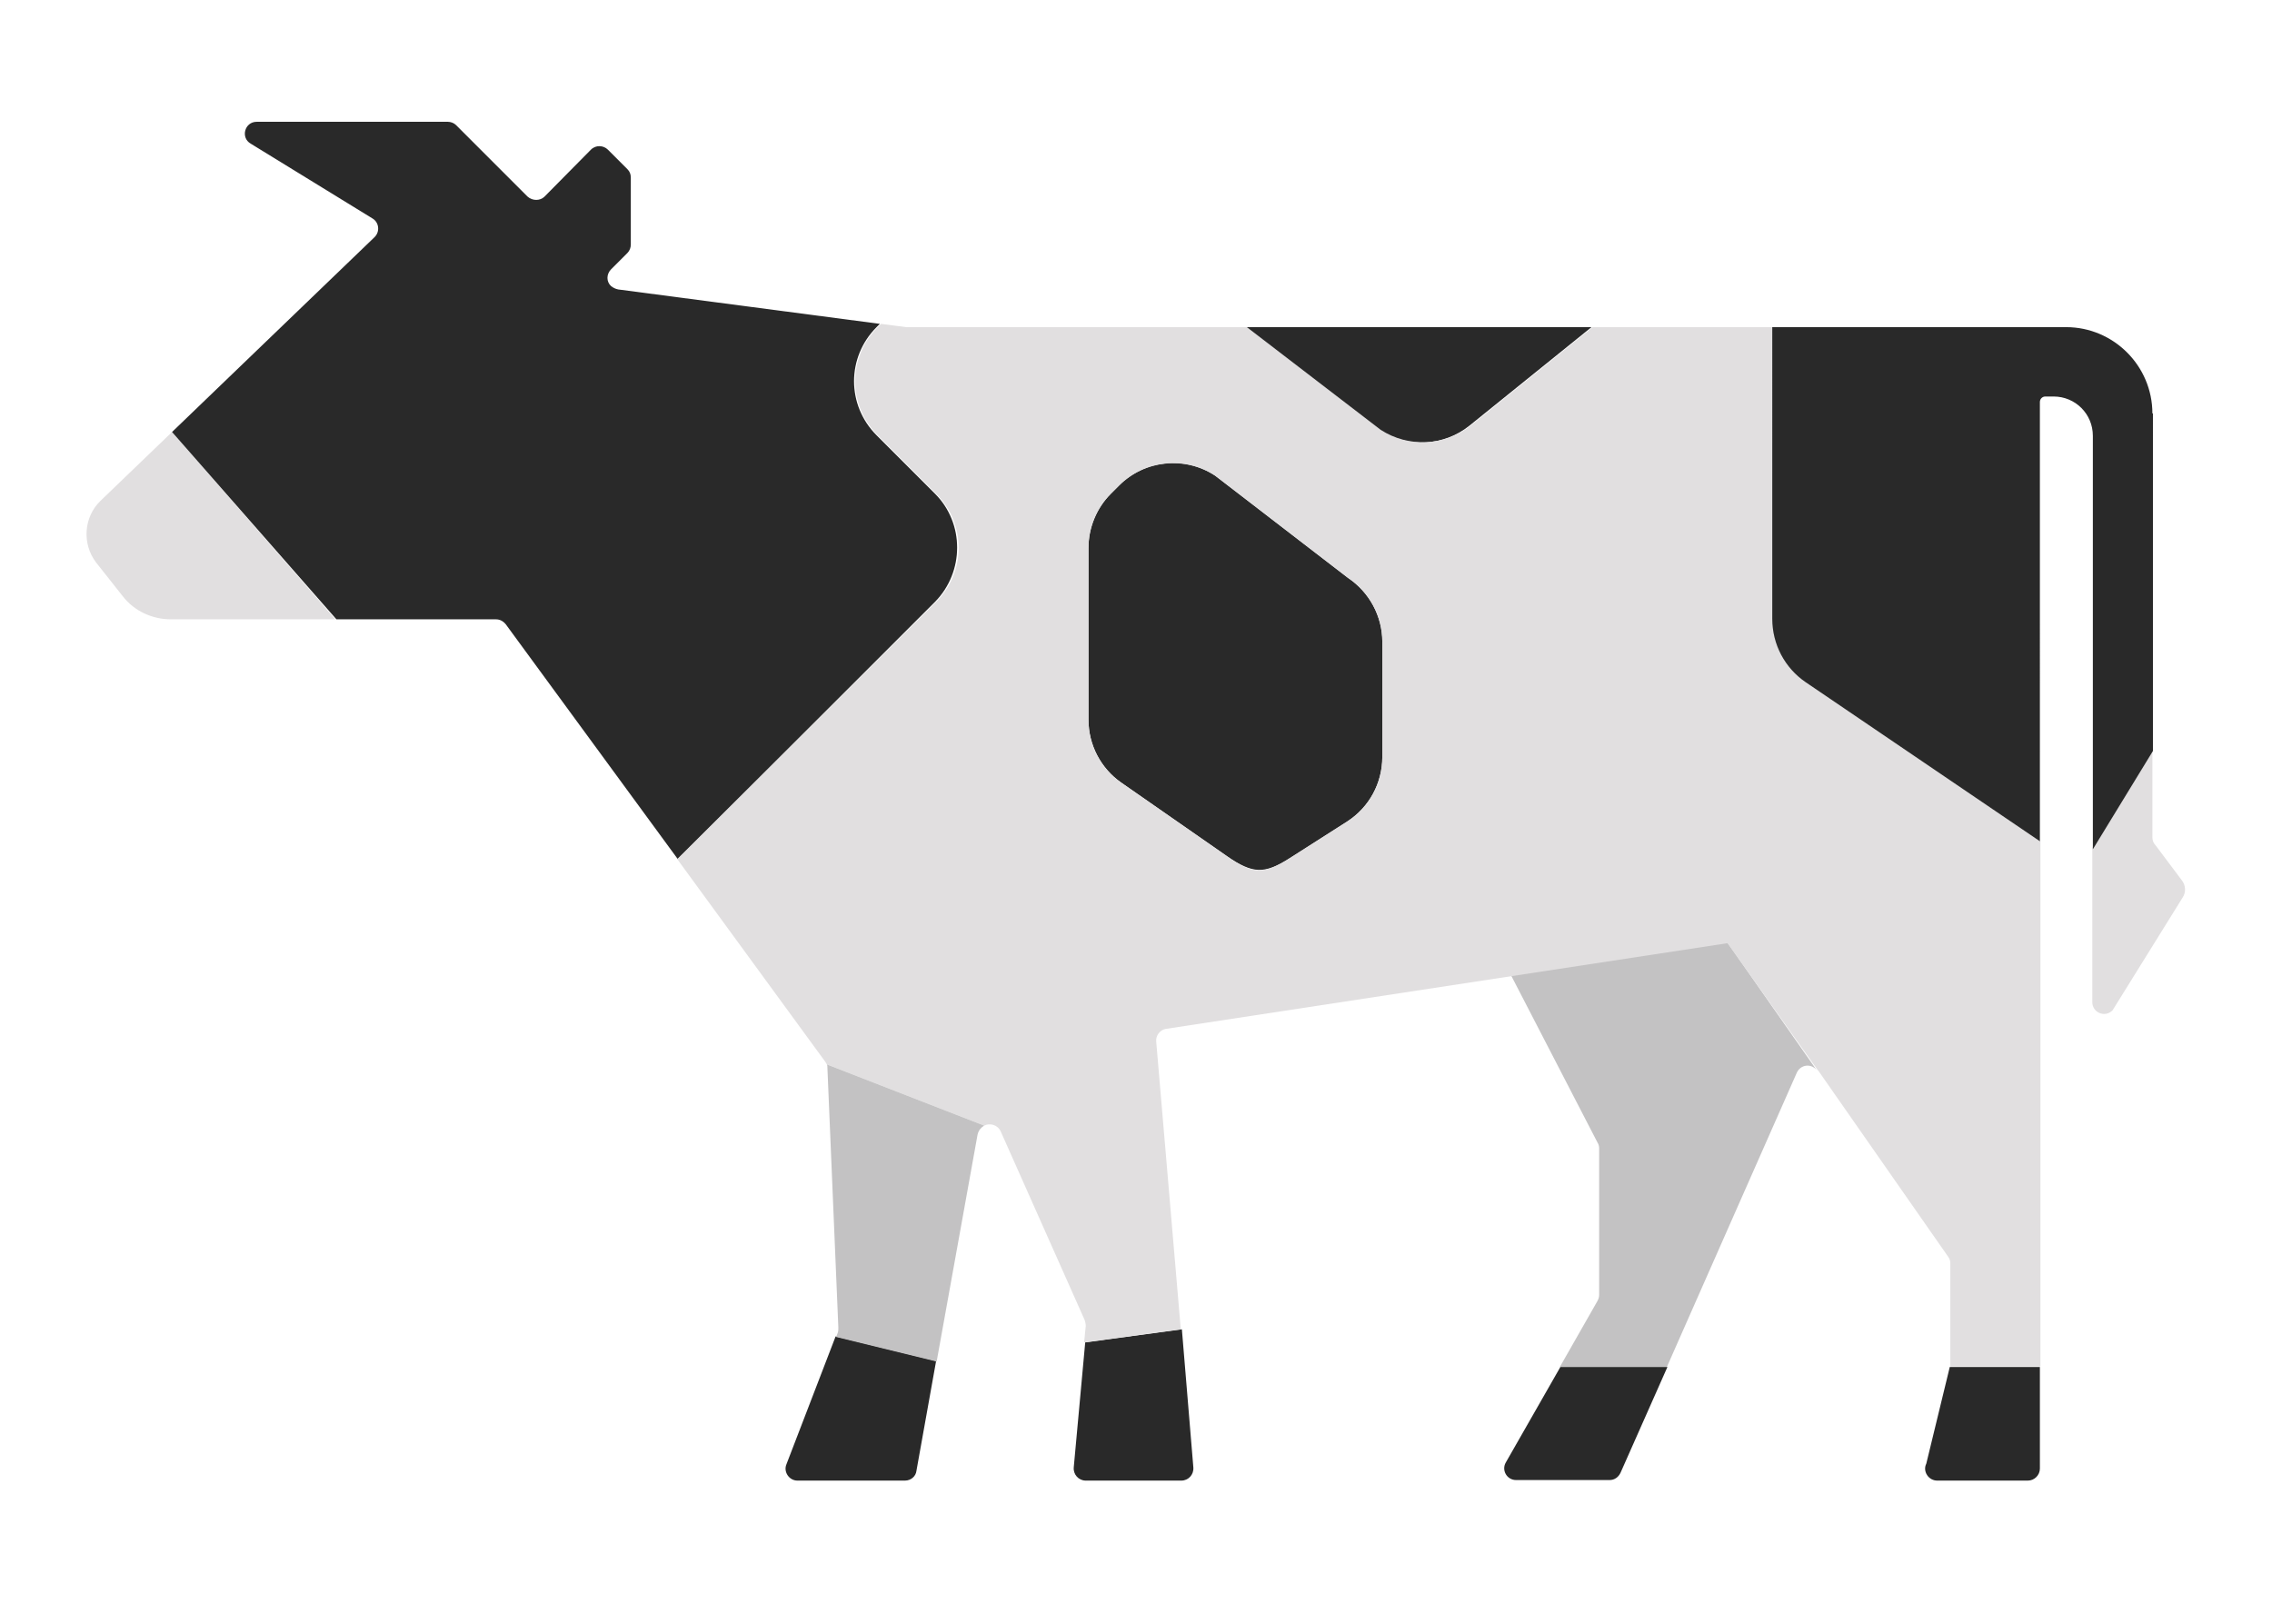 <?xml version="1.0" encoding="utf-8"?>
<!-- Generator: Adobe Illustrator 22.0.1, SVG Export Plug-In . SVG Version: 6.00 Build 0)  -->
<svg version="1.1" id="레이어_1" xmlns="http://www.w3.org/2000/svg" xmlns:xlink="http://www.w3.org/1999/xlink" x="0px"
	 y="0px" viewBox="0 0 416 297.3" style="enable-background:new 0 0 416 297.3;" xml:space="preserve">
<style type="text/css">
	.st0{display:none;}
	.st1{display:inline;}
	.st2{fill:#5871A9;}
	.st3{fill:#3E4F84;}
	.st4{fill:#FEFBF3;}
	.st5{fill:#B2B1B2;}
	.st6{fill:#66733D;}
	.st7{fill:#708042;}
	.st8{fill:#84934E;}
	.st9{fill:#584730;}
	.st10{fill:#745A41;}
	.st11{fill:#655138;}
	.st12{fill:#7F6149;}
	.st13{fill:#E1DFE0;}
	.st14{fill:#C3C2C3;}
	.st15{fill:#292929;}
	.st16{fill:none;}
</style>
<g id="레이어_1_1_" class="st0">
	<g class="st1">
		<path class="st2" d="M333,64.9H83c-4.7,0-8.6-3.8-8.6-8.6V8.6C74.4,3.8,78.3,0,83,0h250c4.7,0,8.6,3.8,8.6,8.6v47.8
			C341.6,61,337.7,64.9,333,64.9z"/>
		<path class="st3" d="M301.1,297.3H114.9c-4.5,0-8.2-3.5-8.5-8l-16-224.5h235.3l-16,224.5C309.3,293.9,305.6,297.3,301.1,297.3z"/>
		<g>
			<path class="st4" d="M212.2,261.9c-0.7-0.1-1.3,0-1.9,0.3c-0.9,0.5-1.4,1.5-1.4,2.2c0,1.1,0.7,2.1,1.8,2.9c0.1,0,0.1,0.1,0.2,0.1
				c0.1,0.1,0.2,0.2,0.4,0.2c0.3,0.2,0.6,0.5,0.6,0.8c0.1,0.3-0.1,0.8-0.3,1c-0.5,0.5-1.4,0.5-2,0.1c-0.3-0.2-0.5-0.5-0.7-1
				c-0.2-0.7-0.5-1.2-0.9-1.4c-0.3-0.1-0.6-0.2-0.8,0c-0.3,0.1-0.4,0.4-0.5,0.7c0,0.1,0,0.1,0,0.2c-0.6,1.4-1.4,2.2-2.1,1.9
				c-0.1-0.1-0.3-0.2-0.3-0.3c-0.2-0.5,0-0.9,0.1-1.4c0.1-0.3,0.2-0.5,0.3-0.8c0.2-0.6,0.4-1.1,0.6-1.7c0.1-0.4,0.3-0.9,0.5-1.3
				c0.1-0.2,0.1-0.4,0.2-0.6c0-0.1,0.1-0.3,0.1-0.5c0,0,0,0,0-0.1s0-0.2,0-0.3c0-0.1,0-0.2,0-0.2c0-0.1,0-0.1-0.1-0.2
				c0-0.1-0.1-0.1-0.1-0.2s-0.1-0.1-0.1-0.2c-0.1,0-0.1-0.1-0.2-0.1c-0.1,0-0.1-0.1-0.2-0.1c-0.1,0-0.1,0-0.2-0.1
				c-0.1,0-0.3,0-0.4,0c-0.2,0.1-0.4,0.1-0.5,0.3c-0.3,0.3-0.5,0.7-0.6,1.1c-0.1,0.2-0.1,0.4-0.2,0.6c-0.1,0.3-0.2,0.6-0.3,0.9
				s-0.2,0.7-0.3,1s-0.2,0.7-0.3,1s-0.2,0.6-0.3,0.8c-0.1,0.2-0.1,0.4-0.2,0.6c0,0.1-0.1,0.2-0.1,0.2l-0.1,0.2
				c0,0.1-0.1,0.2-0.2,0.3c-0.1,0.1-0.1,0.2-0.2,0.3c-0.1,0.1-0.2,0.2-0.4,0.3c-0.1,0-0.2,0.1-0.3,0.1c-0.2,0-0.5,0-0.7-0.1
				c-0.6-0.4-0.4-1.4-0.3-1.9c0.1-0.5,0.3-0.9,0.4-1.3l0,0c0.2-0.6,0.5-1.1,0.9-1.6c0.2-0.2,0.5-0.5,0.8-0.6
				c0.2-0.1,0.5-0.2,0.7-0.1c0.1,0,0.2-0.1,0.3-0.2c0.1-0.2,0.1-0.4,0.2-0.7c0-0.1,0.1-0.2,0.1-0.3c0.1-0.3,0-0.6-0.3-0.7
				c-0.4-0.1-0.9-0.2-1.7,0c-1.6,0.5-3.4,2.7-3.8,5.2c-0.2,0.7-0.8,2.6-2.1,2.7c-1.6,0.1-0.4-2.4-0.4-2.4s3-8.6,3.2-9.1
				s0.4-1.7-0.7-1.9c-1.1-0.2-1.5,1.2-1.5,1.2l-3.6,10.3c-0.6,1.4-1.4,2.2-2.1,1.9c-0.1-0.1-0.3-0.2-0.3-0.3c-0.2-0.5,0-0.9,0.1-1.4
				c0.1-0.3,0.2-0.5,0.3-0.8c0.2-0.6,0.4-1.1,0.6-1.7c0.1-0.4,0.3-0.9,0.5-1.3c0.1-0.2,0.1-0.4,0.2-0.6c0-0.1,0.1-0.3,0.1-0.5
				c0,0,0,0,0-0.1s0-0.2,0-0.3c0-0.1,0-0.2,0-0.2c0-0.1,0-0.1-0.1-0.2c0-0.1-0.1-0.1-0.1-0.2s-0.1-0.1-0.1-0.2
				c-0.1,0-0.1-0.1-0.2-0.1c-0.1,0-0.1-0.1-0.2-0.1c-0.1,0-0.1,0-0.2-0.1c-0.1,0-0.3,0-0.4,0c-0.2,0.1-0.4,0.1-0.5,0.3
				c-0.3,0.3-0.5,0.7-0.6,1.1c-0.1,0.2-0.1,0.4-0.2,0.6c-0.1,0.3-0.2,0.6-0.3,0.9s-0.2,0.7-0.3,1s-0.2,0.7-0.3,1s-0.2,0.6-0.3,0.8
				c-0.1,0.2-0.1,0.4-0.2,0.6c0,0.1-0.1,0.2-0.1,0.2l-0.1,0.2c0,0.1-0.1,0.2-0.2,0.3c-0.1,0.1-0.1,0.2-0.2,0.3
				c-0.1,0.1-0.2,0.2-0.4,0.3c-0.1,0-0.2,0.1-0.3,0.1c-0.2,0-0.5,0-0.7-0.1c-0.6-0.4-0.4-1.4-0.3-1.9c0.1-0.5,0.3-0.9,0.4-1.3l0,0
				c0.2-0.6,0.5-1.1,0.9-1.6c0.2-0.2,0.5-0.5,0.8-0.6c0.2-0.1,0.5-0.2,0.7-0.1c0.1,0,0.2-0.1,0.3-0.2c0.1-0.2,0.1-0.4,0.2-0.7
				c0-0.1,0.1-0.2,0.1-0.3c0.1-0.3,0-0.6-0.3-0.7c-0.4-0.1-0.9-0.2-1.7,0c-1.5,0.5-3.3,2.5-3.8,5c-0.6,2.3-1.8,3-2.7,3.1
				c-1.2,0.2-2.3-0.2-3.1-0.8l-0.1-0.1c-0.2-0.1-0.5-0.3-0.8-0.5c-0.2-0.1-0.3-0.4-0.2-0.6l2.6-7.4l1-2.8c0.1-0.4,0.5-0.7,0.9-0.8
				c0.2,0,0.4,0,0.5,0s0.1,0,0.1,0.1c0.3,0.1,0.6,0.6,0.6,1.1c0,0.1,0,0.2-0.1,0.3c-0.2,0.6-0.5,1-1,1.4c-0.4,0.3-0.8,0.6-1.3,0.8
				c-0.1,0.1-0.2,0.2-0.3,0.3l-0.4,1.2c-0.2,0.4,0.3,0.9,0.7,0.7c0.3-0.1,0.4-0.2,0.4-0.2c1.4-0.6,2.8-1.5,3.5-2.9
				c0.4-0.7,0.5-1.6,0.3-2.3c0-0.1-0.1-0.2-0.1-0.4c-0.4-1.5-1.9-2.4-3.4-2.2c-0.4,0-0.8,0.1-1.2,0.4c-0.4,0.3-0.8,0.6-1.1,1.1
				c-0.3,0.4-0.5,0.9-0.7,1.4l-1.2,3.4c-0.1,0.2-0.2,0.3-0.3,0.3c-0.6,0.2-1.3,0.3-1.9,0.2c-0.7-0.1-1.4-0.5-1.8-1.1
				c-0.1-0.1-0.2-0.2-0.3-0.3c-0.1-0.1-0.2-0.1-0.4,0c-0.1,0.1-0.2,0.2-0.2,0.3c-0.1,0.6,0,1.2,0.2,1.7c0.1,0.2,0.2,0.3,0.3,0.5
				s0.3,0.3,0.4,0.4c0.7,0.5,1.5,0.7,2.3,0.6c0.2,0,0.5-0.1,0.7-0.1l-1.6,4.7c-0.1,0.2-0.2,0.5-0.4,0.7c-0.4,0.4-1,0.6-1.5,0.6
				c-0.1,0-0.2,0-0.2,0c-0.4,0-0.8-0.2-0.9-0.6c0-0.1,0-0.3,0.1-0.4c0.1-0.2,0.3-0.3,0.9-0.4c0,0,0.5,0,1.2,0.2c0.1,0,0.2,0,0.3-0.1
				s0.2-0.3,0.2-0.4c0.1-0.2,0.2-0.5,0.3-0.7c0.1-0.3-0.1-0.6-0.3-0.7c-0.4-0.1-0.7-0.2-1.1-0.2c-0.7-0.1-1.3,0-1.9,0.1
				c-0.4,0.1-0.8,0.4-1.2,0.7c-0.5,0.5-0.8,1.2-0.8,1.9l0,0c0,0.3,0.1,0.6,0.2,0.8c0.2,0.4,0.5,0.8,0.9,1.1c0.4,0.3,0.8,0.5,1.3,0.6
				c0.3,0.1,0.6,0.1,0.9,0.1c0.3,0,0.6,0,0.9-0.1c0.5-0.1,1-0.3,1.5-0.6c0.2-0.1,0.4-0.3,0.6-0.5c0,0,0.2-0.2,0.3-0.3
				c0.1-0.1,0.2-0.2,0.2-0.2l0,0c0.4,0.3,0.7,0.5,0.8,0.6c0,0,0,0,0.1,0.1c0.6,0.5,1.3,1,2.1,1.3c1.2,0.5,2.8,0.5,3.9,0
				c0.5-0.3,1-0.7,1.4-1.1c0.2-0.3,0.6-0.2,0.8,0c0.6,0.6,1.4,0.7,2.1,0.6c0.2,0,0.4-0.1,0.5-0.2c0.3-0.1,0.6-0.3,0.8-0.5
				s0.5-0.2,0.7,0s0.5,0.4,0.9,0.6c0.3,0.1,0.6,0.2,1,0.2c0.9,0,1.8-0.6,2.4-1l0.1,0.1c0.7,0.7,1.9,1,2.8,0.9
				c0.7-0.1,1.5-0.5,2.1-0.9c0.2-0.2,0.6-0.2,0.8,0.1c0.6,0.8,1.5,1,2.3,0.8c0.2,0,0.4-0.1,0.5-0.2c0.3-0.1,0.6-0.3,0.8-0.5
				s0.5-0.2,0.7,0s0.5,0.4,0.9,0.6c0.3,0.1,0.6,0.2,1,0.2c1.5,0,3-1.5,3.1-1.6l0,0l0,0c0.4,0.6,0.9,1.1,1.6,1.4
				c0.5,0.2,1.1,0.3,1.7,0.3c0.1,0,0.1,0,0.2,0c1,0,1.9-0.4,2.7-1.1s1.1-1.8,0.8-2.9c-0.3-1-1.1-1.6-1.9-2.1c-0.1,0-0.1-0.1-0.2-0.1
				c-0.2-0.2-0.4-0.3-0.5-0.5c-0.3-0.3-0.4-0.7-0.4-1c0-0.2,0.1-0.4,0.3-0.5l0,0c0.1-0.1,0.2-0.1,0.3-0.1c0.3,0,0.5,0,0.7,0.2
				c0.1,0.1,0.2,0.2,0.3,0.3c0.1,0.1,0.2,0.2,0.3,0.3c0.3,0.2,0.6,0.3,0.9,0.2c0.5-0.1,0.7-0.7,0.6-1.1
				C214.4,262.7,213.2,262,212.2,261.9z"/>
			<path class="st4" d="M226,264c0-0.1,0.1-0.2,0.1-0.3c0.1-0.3,0.1-0.6,0.1-0.9c0-0.2-0.1-0.4-0.3-0.5c-0.1-0.1-0.2-0.1-0.4-0.2
				c-0.1,0-0.2,0-0.2,0c-0.9-0.1-1.4,1-1.4,1l-1.5,3.2c-0.2,0.5-1,0.4-1-0.2c0-0.2,0-0.4,0-0.6c-0.1-1-0.1-1.9-1-2.1
				c-0.9-0.1-1.3,1-1.3,1.1l-1.6,3.9c0-0.4,0-0.7,0-1.1c0-1.3,0-2.8-0.1-3.2V264l0,0c0-0.2,0-0.4,0-0.5c0-0.4-0.2-1.3-0.8-1.5
				c-0.1,0-0.3-0.1-0.4-0.1h-0.1c-1,0.2-1,1.6-1,1.6l0.1,6c0,0.2,0,0.3,0,0.5c0.1,0.6,0.3,1.1,0.6,1.4s0.8,0.4,1.2,0.4
				c0.8-0.1,1.2-1,1.4-1.6c0.1-0.3,0.3-0.7,0.4-1c0.1-0.3,0.2-0.6,0.4-0.9c0.1-0.3,0.2-0.6,0.3-0.9c0.1-0.2,0.2-0.4,0.3-0.7l0.2,3.2
				c0,0.9,0.4,1.9,1.5,1.9c0.8,0,1.2-0.7,1.5-1.3c0.1-0.2,1.8-4,2.7-6C225.8,264.3,225.9,264.1,226,264z"/>
			<path class="st4" d="M244.3,267c0-0.1,0.1-0.2,0.1-0.4l0.8-2.2c0.1-0.2,0.3-0.4,0.5-0.4c1.1,0,1.9-0.3,2.6-1.4
				c0.2-0.3,0.2-0.7-0.3-0.6c-0.2,0-0.3,0-0.5,0.1c-0.1,0-0.2,0.1-0.3,0.1c-0.7,0-0.9,0-1.1,0l0,0l0,0c-0.1,0-0.1,0-0.2,0l0,0l0,0
				c0.3-0.7,0.4-1.2,0.5-1.3c0.2-0.5,0.4-1.7-0.7-1.9c-0.1,0-0.1,0-0.2,0c-0.2,0-0.4,0.1-0.6,0.2c-0.5,0.3-0.8,1-0.8,1l-0.7,2l0,0
				l0,0c-0.5,0-1.3-0.1-1.8-0.2c-0.2,0-0.5,0-0.4,0.4c0.2,0.6,0.7,1.1,1.2,1.3c0.3,0.1,0.4,0.4,0.3,0.7l-0.9,2.5
				c0,0.1,0,0.1-0.1,0.2l-0.1,0.3c-0.4,1-1.5,1.8-2.4,2.2c-0.7,0.3-2,0.5-2.8,0.3c-0.5-0.1-0.9-0.4-1.2-0.8s-0.3-1-0.2-1.5
				c0.1-0.6,0.3-1.1,0.5-1.6c0.4-0.9,1-1.6,1.5-2l0,0c0.3-0.2,0.8-0.4,1.2-0.3s0.8,0.5,0.7,0.9c-0.1,0.5-0.5,0.7-0.9,0.9
				c-0.4,0.1-0.8,0.2-1.2,0.2c-0.1,0-0.2,0-0.3,0s-0.2,0-0.3,0.1s-0.1,0.2-0.2,0.3c-0.1,0.2-0.2,0.6-0.3,1c-0.1,0.3,0.2,0.7,0.5,0.7
				s0.6,0,1.1-0.1s1-0.2,1.4-0.4c0.6-0.2,1-0.6,1.4-1.1c1.1-1.5,0.5-3.9-1.4-4.3c-0.5-0.1-1.1-0.1-1.7,0.1c-0.2,0.1-0.5,0.2-0.7,0.3
				c-0.2,0.1-0.3,0.2-0.5,0.2c-1.5,0.9-2.6,2.5-3.1,4.1c0,0.1,0,0.1-0.1,0.2c-0.1,0.5-0.2,1.1-0.2,1.6l0,0l0,0c0,0.1,0,0.3,0,0.4
				c-0.4,0.3-0.8,0.5-1.1,0.7c-0.7,0.3-2,0.5-2.8,0.3c-0.5-0.1-0.9-0.4-1.2-0.8s-0.3-1-0.2-1.5c0.1-0.6,0.3-1.1,0.5-1.6
				c0.4-0.9,1-1.6,1.5-2l0,0c0.3-0.2,0.8-0.4,1.2-0.3s0.8,0.5,0.7,0.9c-0.1,0.5-0.5,0.7-0.9,0.9c-0.4,0.1-0.8,0.2-1.2,0.2
				c-0.1,0-0.2,0-0.3,0s-0.2,0-0.3,0.1s-0.1,0.2-0.2,0.3c-0.1,0.2-0.2,0.6-0.3,1c-0.1,0.3,0.2,0.7,0.5,0.7s0.6,0,1.1-0.1
				s1-0.2,1.4-0.4c0.6-0.2,1-0.6,1.4-1.1c1.1-1.5,0.5-3.9-1.4-4.3c-0.5-0.1-1.1-0.1-1.7,0.1c-0.2,0.1-0.5,0.2-0.7,0.3
				c-0.2,0.1-0.3,0.2-0.5,0.2c-1.5,0.9-2.6,2.5-3.1,4.1c0,0.1,0,0.1-0.1,0.2c-0.1,0.5-0.2,1.1-0.2,1.6l0,0l0,0c0,0.4,0,1.2,0.5,2
				l0,0c0,0.1,0.1,0.1,0.1,0.2l0,0l0.1,0.1c0,0.1,0.1,0.1,0.1,0.2c0.8,0.9,2,1.3,3.4,1.3c0.9,0,2.2-0.4,3.1-0.9
				c0.3-0.2,0.7-0.4,1-0.7l0.1,0.1c0,0.1,0.1,0.1,0.1,0.2c0.8,0.9,2,1.3,3.4,1.3c0.9,0,2.2-0.4,3.1-0.9c0.4-0.2,0.9-0.5,1.2-0.9
				l0.1-0.1c0,0,0.1-0.1,0.3-0.3c0,0.1,0.1,0.2,0.1,0.3c0.3,0.7,0.9,1.3,1.7,1.6c0.8,0.3,1.7,0.3,2.5,0c0.7-0.3,1.3-0.8,1.7-1.5
				c0.2-0.3,0.3-0.6,0.4-1c0.1-0.3,0.1-0.7-0.1-1.1c-0.1-0.1-0.2-0.3-0.3-0.1c-0.2,0.3-0.5,0.6-0.8,0.9c-0.6,0.6-1.8,1.3-2.6,0.6
				c-0.1-0.1-0.1-0.1-0.2-0.2c-0.3-0.4-0.2-1-0.1-1.5C244.1,267.6,244.2,267.3,244.3,267z"/>
		</g>
		<g>
			<g>
				<circle class="st4" cx="208" cy="162.4" r="77.5"/>
				<path class="st3" d="M146.3,138.9c0.7-0.2,1.4-0.4,2-0.8c4.5-3.1,9.1-9.2,13.6-13.1c5.3-4.5,8.9-9.2,15.2-6.5c2.3,1,4,2.8,6.2,4
					c4.6,2.7,10.8,3.9,15,0.7c6.4-4.8,12-15.1,22.2-13c0.1,0,0.3,0.1,0.4,0.1c7.7,2.8,10.5,10,16,14.9c0.1,0.1,0.2,0.2,0.3,0.3
					c4.6,2.9,6.9-1.5,10.3-3.1c3.8-1.8,8.5,0.2,11.5,3.3c3,3,4.9,6.9,7.7,10.1c0.7,0.8,1.5,1.5,2.3,2.1s2,0.4,2.7-0.3
					c0.9-0.9,0.5-2.2,0.1-3.2c-0.3-0.7-0.6-1.4-0.9-2c-0.6-1.3-1.3-2.7-2-4s-1.5-2.6-2.3-3.8c-0.8-1.2-1.6-2.5-2.5-3.7
					s-1.8-2.4-2.7-3.5c-0.9-1.1-1.9-2.2-2.9-3.3c-1-1.1-2.1-2.1-3.1-3.1c-1.1-1-2.2-2-3.3-2.9s-2.3-1.8-3.5-2.7
					c-1.2-0.9-2.4-1.7-3.7-2.5s-2.6-1.5-3.9-2.2c-1.3-0.7-2.7-1.4-4-2c-1.4-0.6-2.8-1.2-4.2-1.7s-2.9-1-4.3-1.5
					c-1.5-0.4-2.9-0.8-4.4-1.2c-1.5-0.4-3-0.7-4.6-0.9c-1.5-0.3-3.1-0.5-4.7-0.6c-0.7-0.1-1.4-0.1-2-0.2c-30.7-2-58,16.4-68.8,43.5
					C143.3,137.7,144.6,139.3,146.3,138.9L146.3,138.9z"/>
			</g>
			<g>
				<path class="st3" d="M186.9,185.8h-24.7c-1.4,0-2.1-1.7-1.1-2.7l6.7-6.9c2.4-2.5,4.4-4.7,5.7-6.5c1.4-1.8,2.4-3.3,3.1-4.5
					c0.7-1.2,1.1-2.2,1.3-3s0.2-1.4,0.2-1.9c0-0.6-0.1-1.1-0.3-1.6s-0.5-1-0.8-1.4c-0.4-0.4-0.8-0.7-1.3-1c-0.5-0.2-1.1-0.4-1.8-0.4
					c-1.3,0-2.4,0.4-3.1,1.3c-0.7,0.9-1.1,1.9-1.1,3.2l0,0c0,0.9-0.7,1.6-1.6,1.6h-7.2c-0.9,0-1.7-0.8-1.6-1.7
					c0.1-1.5,0.5-2.9,1-4.2c0.7-1.8,1.7-3.3,3-4.6s2.8-2.3,4.6-3s3.7-1,5.8-1s4,0.3,5.8,1s3.3,1.6,4.6,2.8s2.3,2.6,3,4.2
					c0.7,1.6,1.1,3.4,1.1,5.3c0,2-0.4,3.9-1.3,5.7c-0.9,1.7-2.3,3.5-4.2,5.3l-3.3,3.1c-1,1-0.4,2.7,1.1,2.7h6.5
					c0.9,0,1.6,0.7,1.6,1.6v5.1C188.4,185.1,187.7,185.8,186.9,185.8z"/>
				<path class="st3" d="M220.3,170.7h1.3c0.9,0,1.6,0.7,1.6,1.6v4.3c0,0.9-0.7,1.6-1.6,1.6h-1.3c-0.9,0-1.6,0.7-1.6,1.6v4.5
					c0,0.9-0.7,1.6-1.6,1.6h-5.8c-0.9,0-1.6-0.7-1.6-1.6v-4.5c0-0.9-0.7-1.6-1.6-1.6h-14.9c-0.9,0-1.6-0.7-1.6-1.6v-4.2
					c0-0.3,0.1-0.6,0.2-0.8l13.6-22.3c0.3-0.5,0.8-0.8,1.3-0.8H217c0.9,0,1.6,0.7,1.6,1.6v19.1C218.7,170,219.4,170.7,220.3,170.7z
					 M209.7,169.1v-7.3c0-1.6-2.1-2.2-2.9-0.8l-4.2,7.3c-0.6,1.1,0.1,2.4,1.4,2.4h4.2C209,170.7,209.7,170,209.7,169.1z"/>
				<path class="st3" d="M225.2,167.1c0-3,0.4-5.7,1.2-8.1c0.8-2.4,1.9-4.5,3.3-6.2c1.4-1.7,3.1-3,5-4c1.9-0.9,4.1-1.4,6.4-1.4
					c2.3,0,4.4,0.5,6.4,1.4c1.9,0.9,3.6,2.3,5,4s2.5,3.8,3.2,6.2c0.8,2.4,1.2,5.1,1.2,8.1s-0.4,5.7-1.2,8.1
					c-0.8,2.4-1.9,4.5-3.2,6.2c-1.4,1.7-3.1,3.1-5,4s-4.1,1.4-6.4,1.4c-2.3,0-4.5-0.5-6.4-1.4s-3.6-2.3-5-4s-2.5-3.8-3.3-6.2
					C225.5,172.8,225.2,170.1,225.2,167.1z M234.8,167.1c0,1.6,0.1,3.2,0.4,4.5c0.3,1.4,0.7,2.5,1.3,3.5c0.5,1,1.2,1.8,2,2.3
					s1.6,0.8,2.6,0.8c0.9,0,1.8-0.3,2.5-0.8c0.8-0.5,1.4-1.3,2-2.3c0.5-1,0.9-2.2,1.2-3.5c0.3-1.4,0.4-2.9,0.4-4.5s-0.1-3.1-0.4-4.5
					c-0.3-1.4-0.7-2.5-1.2-3.5s-1.2-1.7-2-2.3c-0.8-0.5-1.6-0.8-2.5-0.8c-1,0-1.8,0.3-2.6,0.8s-1.4,1.3-2,2.3c-0.5,1-1,2.1-1.3,3.5
					S234.8,165.5,234.8,167.1z"/>
			</g>
			<path class="st5" d="M233.9,204.7h-51.8c-1.1,0-2.1-0.9-2.1-2.1c0-1.1,0.9-2.1,2.1-2.1h51.8c1.1,0,2.1,0.9,2.1,2.1
				C235.9,203.8,235,204.7,233.9,204.7z"/>
			<path class="st5" d="M226.5,214.1h-37c-1.1,0-2.1-0.9-2.1-2.1c0-1.1,0.9-2.1,2.1-2.1h37c1.1,0,2.1,0.9,2.1,2.1
				C228.6,213.2,227.6,214.1,226.5,214.1z"/>
		</g>
	</g>
</g>
<g id="레이어_3" class="st0">
	<g class="st1">
		<g>
			<g>
				<path class="st6" d="M243.2,117.7C66.4,42.1,0,143.3,0,143.3S167.5,150.2,243.2,117.7z"/>
				<path class="st7" d="M243.2,117.7C167.5,150.2,0,143.3,0,143.3s33.8,46.7,112.2,50.5s132.9-75.3,132.9-75.3
					C244.5,118.2,243.8,117.9,243.2,117.7z"/>
			</g>
			<g>
				<g>
					<path class="st7" d="M186.1,45.1C143,24,85.2,44.6,79.2,46.9c11.3,3.3,121.8,36.5,165.3,69.6C241.6,106.7,227,65.2,186.1,45.1z
						"/>
					<path class="st8" d="M79.2,46.9c-0.3,0.1-0.5,0.2-0.5,0.2s42.9,92.4,166.4,71.5c0,0-0.2-0.7-0.6-2.1
						C201,83.3,90.6,50.2,79.2,46.9z"/>
				</g>
				<g>
					<path class="st7" d="M222.8,114.7c0,0,79.6,136.2,193.2,48.6C416,163.3,307.8,157.6,222.8,114.7z"/>
					<path class="st6" d="M222.8,114.7c85,42.9,193.2,48.6,193.2,48.6S389.2,92.8,222.8,114.7z"/>
				</g>
				<g>
					<path class="st7" d="M300,61.1c-62.2,11.6-75.9,50.8-76.7,53.6c73.7-13.5,177.6-29.6,188.3-31.2C405.1,79,359.7,49.9,300,61.1z
						"/>
					<path class="st8" d="M411.5,83.4c-10.7,1.7-114.6,17.7-188.3,31.2c0,0.1,0,0.2,0,0.2C338.4,172.2,412.3,84,412.3,84
						S412,83.7,411.5,83.4z"/>
				</g>
			</g>
		</g>
		<g>
			<path class="st9" d="M248.8,189.9c-19.9-21.9-20.9-57.7-19.9-75.8c0.3-6.1,5.8-11.8,11.5-12c16.9-0.6,50.3,1.3,70.2,23.2
				s20.9,57.7,19.9,75.8c-0.3,6.1-5.8,11.8-11.5,12C302.1,213.7,268.7,211.7,248.8,189.9z"/>
			<path class="st10" d="M277.1,160.4c-11.6-12.7-20.7-25.1-25.6-32.2c-2.6-3.7-1.9-4.4,1.5-1.6c6.5,5.4,17.8,15.4,29.4,28.2
				c11.6,12.7,20.7,25.1,25.6,32.2c2.6,3.7,1.9,4.4-1.5,1.6C300,183.1,288.7,173.1,277.1,160.4z"/>
			<path class="st10" d="M312.4,168.7c-3.6-11.8-14.3-36.6-42.9-47.3c-1-0.4-2,1.2-1.2,1.8c8.5,6.9,26.4,22.7,42.4,46.7
				C311.3,170.7,312.8,169.7,312.4,168.7z"/>
			<path class="st10" d="M289.9,192.2c-10.9-4.1-33.8-16.2-43.1-47.1c-0.3-1.1,1.2-2.1,1.8-1.2c6.2,9.3,20.5,28.8,42.5,46.5
				C291.9,191,290.9,192.5,289.9,192.2z"/>
		</g>
		<g>
			<path class="st11" d="M132.2,140.1c32.6-31.9,79.5-37.7,102.9-38.4c8-0.3,14.3,7,13.4,15.5c-2.6,24.8-11.9,74.1-44.5,106
				s-79.5,37.7-102.9,38.4c-8,0.3-14.3-7-13.4-15.5C90.4,221.4,99.7,172,132.2,140.1z"/>
			<path class="st12" d="M165,178.1c19-18.6,37-33.4,47.2-41.5c5.3-4.2,6.1-3.3,1.8,2c-8.4,10.2-23.7,28.1-42.7,46.7
				s-37,33.4-47.2,41.5c-5.3,4.2-6.1,3.3-1.8-2C130.7,214.5,146,196.7,165,178.1z"/>
			<path class="st12" d="M147,231.1c16.1-6.7,50.7-25.5,70.5-68.8c0.7-1.5-1.2-2.8-2.2-1.5c-10.7,13.4-35,41.6-69.5,67.9
				C144.6,229.6,145.6,231.7,147,231.1z"/>
			<path class="st12" d="M120.9,200.9c7.6-16.5,28.1-51.7,70.2-69.1c1.4-0.6,2.5,1.5,1.3,2.4c-13.4,10.2-41.8,33.7-69.3,68.2
				C122.1,203.6,120.2,202.3,120.9,200.9z"/>
		</g>
	</g>
</g>
<g>
	<path class="st13" d="M386.8,185c-1.4,1.4-3.7,0.4-3.7-1.5v-28.3l11-17.9v16c0,0.6,0.2,1.1,0.6,1.5l4.8,6.4
		c0.7,0.9,0.8,2.2,0.1,3.2L386.8,185z"/>
	<g>
		<path class="st14" d="M274.6,175.9c0.5,0.2,0.9,0.5,1.2,1l16.7,32.3c0.2,0.3,0.3,0.7,0.3,1v26.9c0,0.4-0.1,0.7-0.3,1.1l-6.9,12.1
			h19.6l23.8-53.9c0.7-1.5,2.6-1.7,3.6-0.5l-19.3-27.6L274.6,175.9z"/>
		<path class="st15" d="M275.7,267.8c-0.8,1.4,0.2,3.2,1.9,3.2h17.1c0.9,0,1.6-0.5,2-1.3l8.6-19.4h-19.6L275.7,267.8z"/>
		<path class="st15" d="M269.1,77.9l22.3-18h-63.4l24.5,18.8C257.7,82.1,264.4,81.7,269.1,77.9z"/>
		<path class="st13" d="M18.4,91.7c-3.1,3-3.4,7.9-0.8,11.3l4.9,6.2c2.1,2.7,5.4,4.2,8.8,4.2h30.1L31.5,79.1L18.4,91.7z"/>
		<path class="st15" d="M144,268.1c-0.6,1.4,0.5,3,2,3h19.7c1.1,0,2-0.8,2.1-1.8l3.6-20.1l-18.4-4.5L144,268.1z"/>
		<path class="st15" d="M196.6,268.7c-0.1,1.3,0.9,2.4,2.2,2.4h17.5c1.3,0,2.3-1.1,2.2-2.4l-2.1-25.3l-17.7,2.4L196.6,268.7z"/>
		<path class="st15" d="M357,250.3h16.5v18.6c0,1.2-1,2.2-2.2,2.2h-16.6c-1.6,0-2.7-1.7-2-3.1L357,250.3"/>
		<path class="st15" d="M394.1,75.7c0-8.7-7.1-15.8-15.8-15.8l0,0h-53.9v53.6c0,4.6,2.3,9,6.1,11.6l43,29.2V73.6c0-0.5,0.4-1,1-1
			h1.5c4,0,7.2,3.2,7.2,7.2v75.7l11-18V75.7z"/>
		<path class="st15" d="M171.2,90.4l-10.7-10.7c-5.5-5.5-5.5-14.3,0-19.8l0.6-0.6L113.2,53c-0.5-0.1-0.9-0.3-1.3-0.6
			c-0.9-0.8-0.9-2.2,0-3.1l3-3c0.4-0.4,0.6-1,0.6-1.5V32.5c0-0.6-0.2-1.1-0.6-1.5l-3.6-3.6c-0.8-0.8-2.2-0.9-3.1,0L99.7,36
			c-0.8,0.8-2.2,0.8-3.1,0L83.5,22.9c-0.4-0.4-1-0.6-1.5-0.6H47c-2.2,0-3,2.9-1.1,4L68.2,40c1.2,0.7,1.4,2.4,0.4,3.4L31.5,79.1
			l30.1,34.3h29.2c0.7,0,1.3,0.3,1.8,0.9l31.5,43l47.1-47.1C176.6,104.7,176.6,95.8,171.2,90.4z"/>
		<path class="st15" d="M246.8,105.8l-24.3-18.7c-5.6-3.7-12.9-2.9-17.6,1.8l-1.5,1.5c-2.6,2.6-4.1,6.2-4.1,9.9v31.5
			c0,4.6,2.3,8.9,6,11.5l19.4,13.5c4.7,3.2,6.8,3.3,11.5,0.3l10.5-6.7c4-2.6,6.4-7,6.4-11.8v-21.1
			C253.1,112.8,250.7,108.4,246.8,105.8z"/>
		<path class="st16" d="M246.8,105.8l-24.3-18.7c-5.6-3.7-12.9-2.9-17.6,1.8l-1.5,1.5c-2.6,2.6-4.1,6.2-4.1,9.9v31.5
			c0,4.6,2.3,8.9,6,11.5l19.4,13.5c4.7,3.2,6.8,3.3,11.5,0.3l10.5-6.7c4-2.6,6.4-7,6.4-11.8v-21.1
			C253.1,112.8,250.7,108.4,246.8,105.8z"/>
		<path class="st16" d="M246.8,105.8l-24.3-18.7c-5.6-3.7-12.9-2.9-17.6,1.8l-1.5,1.5c-2.6,2.6-4.1,6.2-4.1,9.9v31.5
			c0,4.6,2.3,8.9,6,11.5l19.4,13.5c4.7,3.2,6.8,3.3,11.5,0.3l10.5-6.7c4-2.6,6.4-7,6.4-11.8v-21.1
			C253.1,112.8,250.7,108.4,246.8,105.8z"/>
		<path class="st13" d="M316.3,172.7l16.5,23.2c0,0.1,0.1,0.1,0.1,0.1l23.8,34.1c0.3,0.4,0.4,0.8,0.4,1.2v18.9h16.5v-96.1l-43-29.2
			c-3.8-2.6-6.1-6.9-6.1-11.6V59.9h-32.9l-22.3,18c-4.7,3.8-11.4,4.1-16.5,0.8l-24.5-18.8h-62.1c-0.1,0-0.2,0-0.3,0l-4.6-0.6
			l-0.6,0.6c-5.5,5.5-5.5,14.3,0,19.8l10.7,10.7c5.5,5.5,5.5,14.3,0,19.8L124,157.3l27.1,37.1c0.1,0.2,0.2,0.3,0.3,0.5l28.8,11.2
			c1-0.5,2.4-0.2,3,1l15.4,34.6c0.1,0.3,0.2,0.7,0.2,1.1l-0.3,3l17.7-2.4l-4.5-52.7c-0.1-1.1,0.7-2.1,1.7-2.3L316.3,172.7z
			 M253.1,138.6c0,4.8-2.4,9.2-6.4,11.8l-10.5,6.7c-4.8,3.1-6.9,3-11.5-0.3l-19.4-13.5c-3.8-2.6-6-6.9-6-11.5v-31.5
			c0-3.7,1.5-7.3,4.1-9.9l1.5-1.5c4.7-4.7,12.1-5.4,17.6-1.8l24.3,18.7c3.9,2.6,6.3,7,6.3,11.7V138.6z"/>
		<path class="st14" d="M180.2,206.1l-28.8-11.2c0.1,0.2,0.1,0.4,0.1,0.7l2,47.5c0,0.3,0,0.6-0.1,0.9l-0.3,0.8l18.4,4.5l7.5-41.6
			C179.2,206.9,179.7,206.4,180.2,206.1z"/>
	</g>
</g>
</svg>
